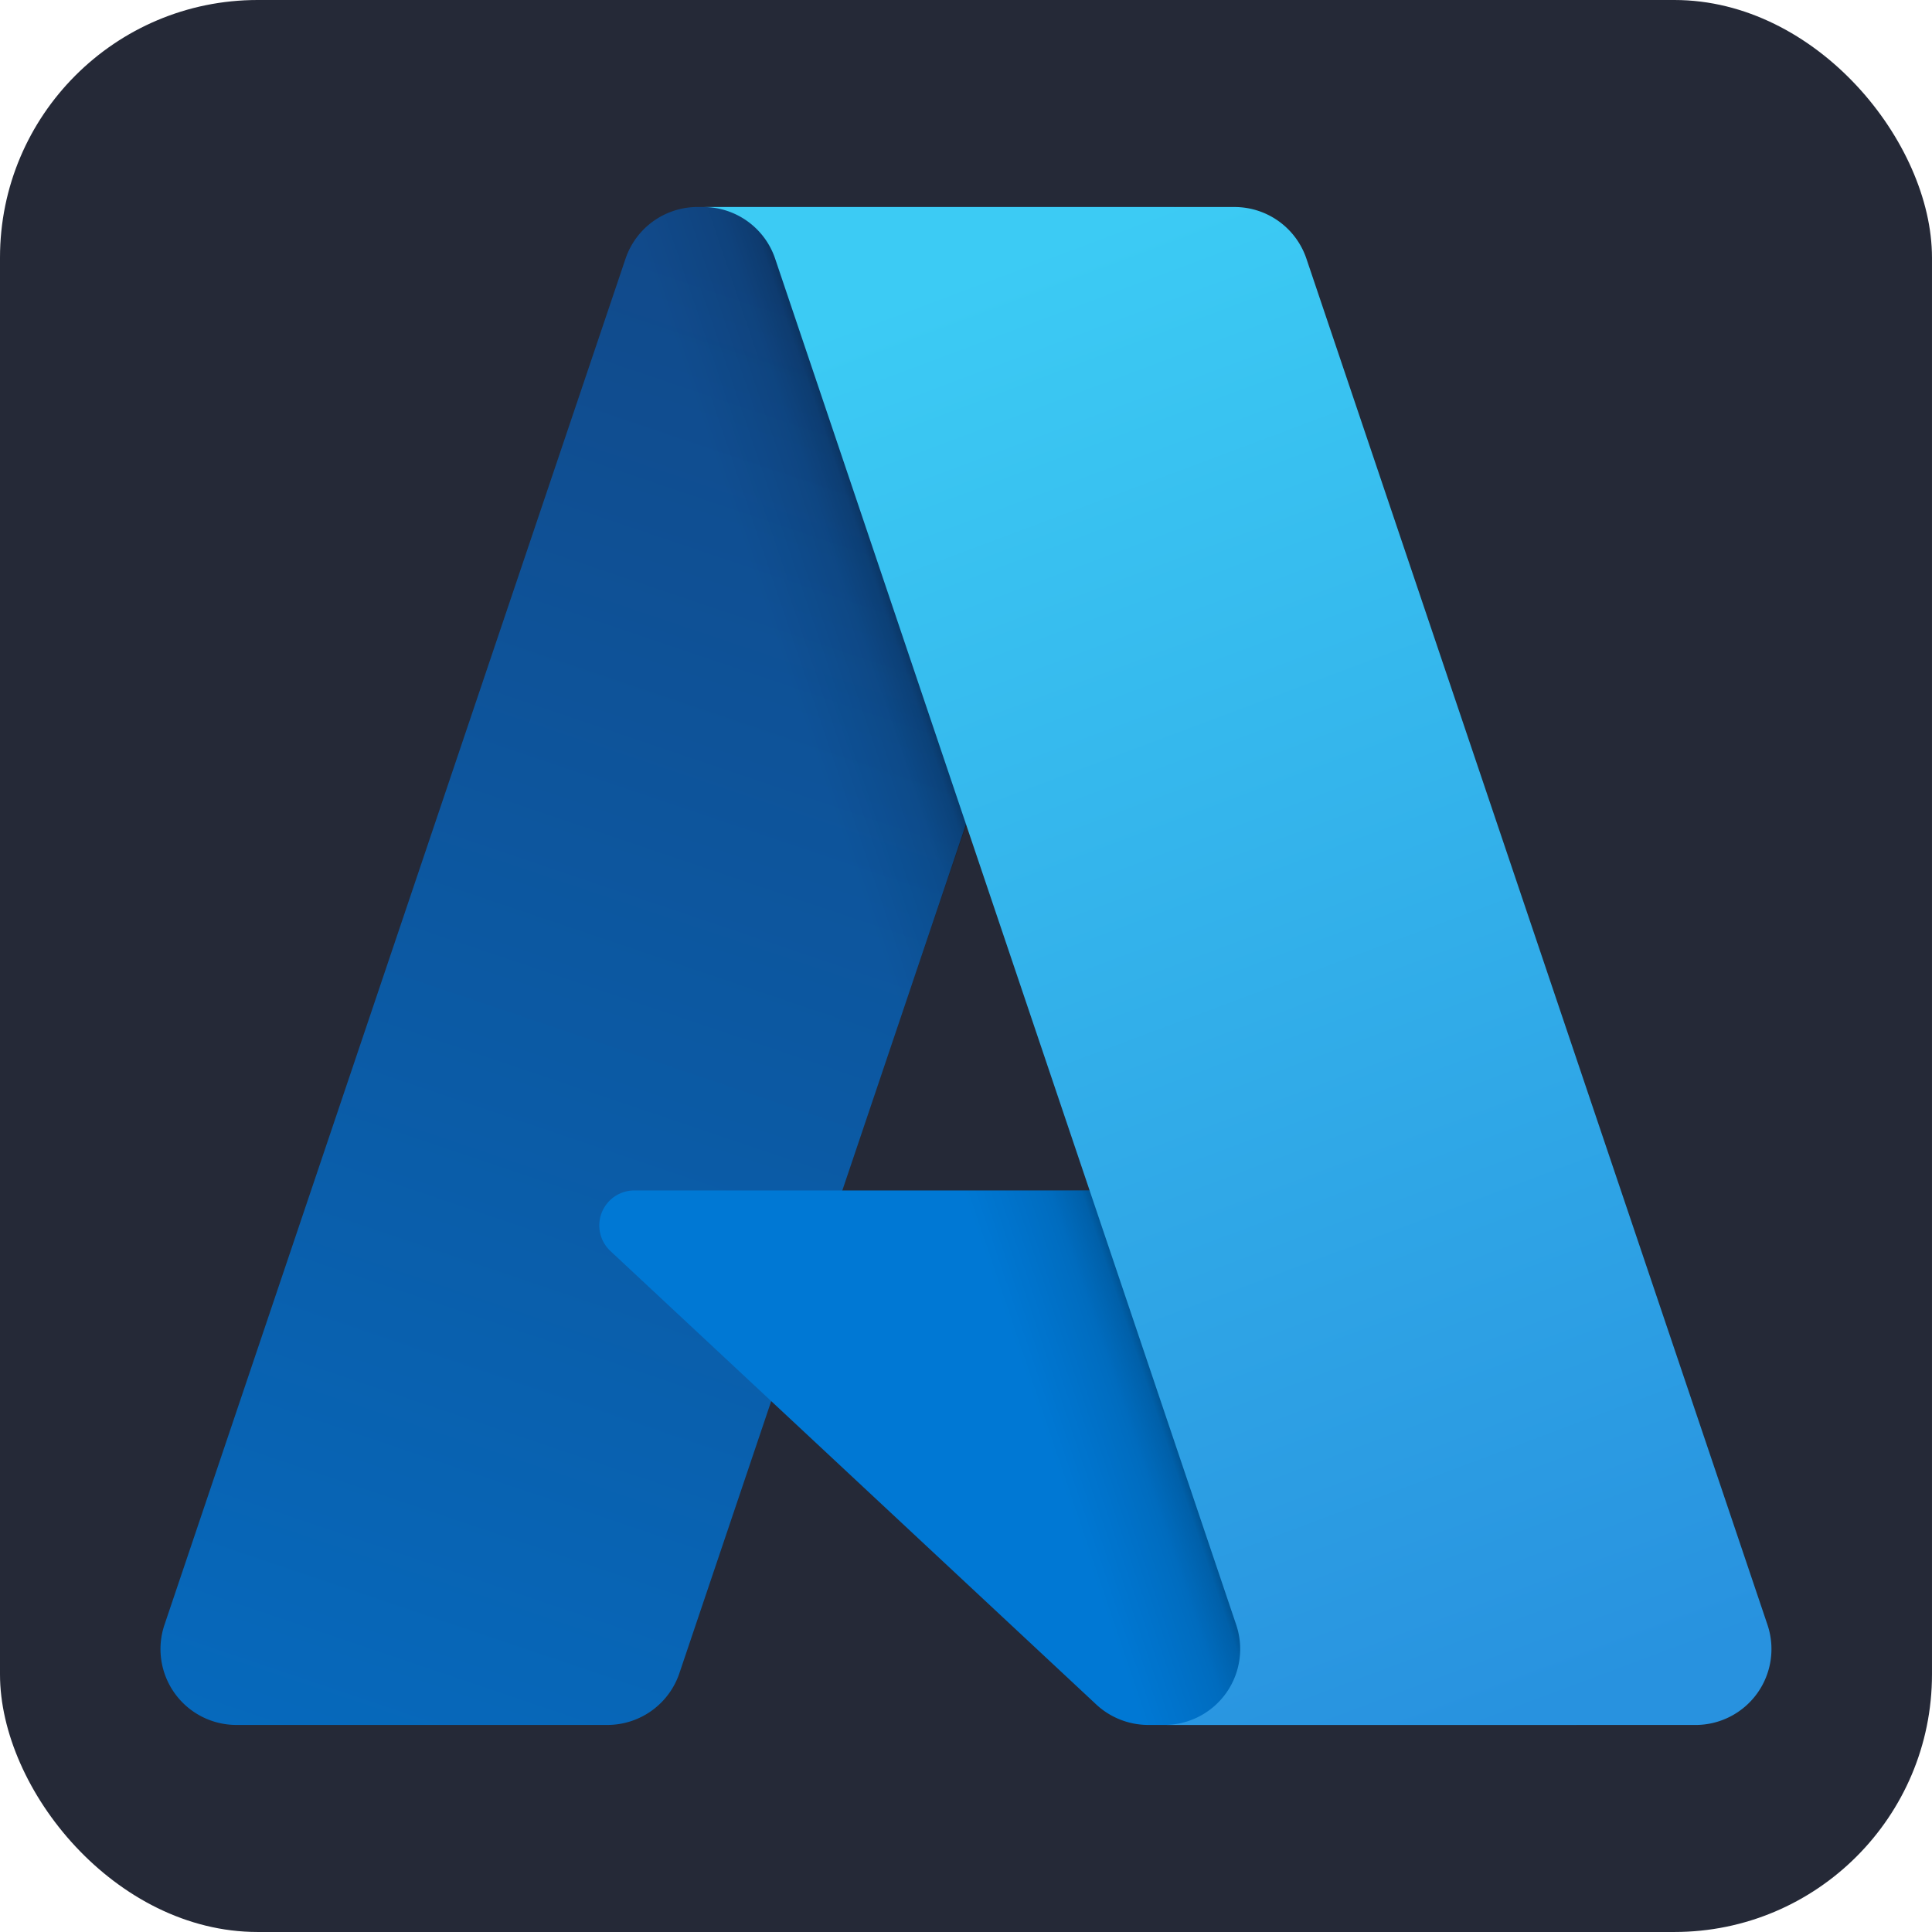 <?xml version="1.0" encoding="UTF-8" standalone="no"?>
<svg
   width="55.563mm"
   height="55.562mm"
   id="sqllite"
   version="1.1"
   sodipodi:docname="sqllite.svg"
   xml:space="preserve"
   inkscape:version="1.4.2 (ebf0e940, 2025-05-08)"
   xmlns:inkscape="http://www.inkscape.org/namespaces/inkscape"
   xmlns:sodipodi="http://sodipodi.sourceforge.net/DTD/sodipodi-0.dtd"
   xmlns:xlink="http://www.w3.org/1999/xlink"
   xmlns="http://www.w3.org/2000/svg"
   xmlns:svg="http://www.w3.org/2000/svg"><defs
     id="defs1"><linearGradient
       id="e399c19f-b68f-429d-b176-18c2117ff73c"
       x1="-1032.172"
       x2="-1059.213"
       y1="145.312"
       y2="65.426"
       gradientTransform="matrix(1,0,0,-1,1075,158)"
       gradientUnits="userSpaceOnUse"><stop
         offset="0"
         stop-color="#114a8b"
         id="stop1-4" /><stop
         offset="1"
         stop-color="#0669bc"
         id="stop2-0" /></linearGradient><linearGradient
       id="ac2a6fc2-ca48-4327-9a3c-d4dcc3256e15"
       x1="-1023.725"
       x2="-1029.98"
       y1="108.083"
       y2="105.968"
       gradientTransform="matrix(1,0,0,-1,1075,158)"
       gradientUnits="userSpaceOnUse"><stop
         offset="0"
         stop-opacity=".3"
         id="stop3-2" /><stop
         offset=".071"
         stop-opacity=".2"
         id="stop4-4" /><stop
         offset=".321"
         stop-opacity=".1"
         id="stop5-4" /><stop
         offset=".623"
         stop-opacity=".05"
         id="stop6-1" /><stop
         offset="1"
         stop-opacity="0"
         id="stop7-9" /></linearGradient><linearGradient
       id="a7fee970-a784-4bb1-af8d-63d18e5f7db9"
       x1="-1027.165"
       x2="-997.482"
       y1="147.642"
       y2="68.561"
       gradientTransform="matrix(1,0,0,-1,1075,158)"
       gradientUnits="userSpaceOnUse"><stop
         offset="0"
         stop-color="#3ccbf4"
         id="stop8-0" /><stop
         offset="1"
         stop-color="#2892df"
         id="stop9-2" /></linearGradient><style
       id="style1-08">.cls-1{fill:#ea4335;}.cls-2{fill:#4285f4;}.cls-3{fill:#34a853;}.cls-4{fill:#fbbc05;}.cls-5{fill:#5f6368;}</style><style
       id="style1-3">
      .cls-1 {
        fill: #1d63ed;
        stroke-width: 0px;
      }
    </style><style
       id="style1-4">
      .cls-1 {
        fill: #fff;
        stroke-width: 0px;
      }
    </style><style
       id="style1-087">
      .cls-1 {
        fill: #1d63ed;
        stroke-width: 0px;
      }
    </style><style
       id="style1-6">
      .cls-1 {
        fill: #fff;
        stroke-width: 0px;
      }
    </style><style
       id="style1-1">.cls-1{fill:#ea4335;}.cls-2{fill:#4285f4;}.cls-3{fill:#34a853;}.cls-4{fill:#fbbc05;}.cls-5{fill:#5f6368;}</style><style
       id="style1-5">.cls-1{fill:#ea4335;}.cls-2{fill:#4285f4;}.cls-3{fill:#34a853;}.cls-4{fill:#fbbc05;}.cls-5{fill:#5f6368;}</style><style
       id="style1-7">
      .cls-1 {
        fill: #fff;
        stroke-width: 0px;
      }
    </style><style
       id="style1-56">.cls-1{fill:#ea4335;}.cls-2{fill:#4285f4;}.cls-3{fill:#34a853;}.cls-4{fill:#fbbc05;}.cls-5{fill:#5f6368;}</style><linearGradient
       inkscape:collect="always"
       xlink:href="#e399c19f-b68f-429d-b176-18c2117ff73c"
       id="linearGradient74"
       gradientUnits="userSpaceOnUse"
       gradientTransform="matrix(1,0,0,-1,1075,158)"
       x1="-1032.172"
       y1="145.312"
       x2="-1059.213"
       y2="65.426" /><linearGradient
       inkscape:collect="always"
       xlink:href="#ac2a6fc2-ca48-4327-9a3c-d4dcc3256e15"
       id="linearGradient75"
       gradientUnits="userSpaceOnUse"
       gradientTransform="matrix(1,0,0,-1,1075,158)"
       x1="-1023.725"
       y1="108.083"
       x2="-1029.98"
       y2="105.968" /><linearGradient
       inkscape:collect="always"
       xlink:href="#a7fee970-a784-4bb1-af8d-63d18e5f7db9"
       id="linearGradient76"
       gradientUnits="userSpaceOnUse"
       gradientTransform="matrix(1,0,0,-1,1075,158)"
       x1="-1027.165"
       y1="147.642"
       x2="-997.482"
       y2="68.561" /></defs><sodipodi:namedview
     id="namedview1"
     pagecolor="#ffffff"
     bordercolor="#000000"
     borderopacity="0.25"
     inkscape:showpageshadow="2"
     inkscape:pageopacity="0.0"
     inkscape:pagecheckerboard="0"
     inkscape:deskcolor="#d1d1d1"
     showgrid="false"
     inkscape:zoom="0.6"
     inkscape:cx="541.66667"
     inkscape:cy="1415"
     inkscape:window-width="1352"
     inkscape:window-height="745"
     inkscape:window-x="0"
     inkscape:window-y="31"
     inkscape:window-maximized="0"
     inkscape:current-layer="sqllite"
     inkscape:document-units="mm"><inkscape:page
       x="0"
       y="0"
       width="210"
       height="210"
       id="page2"
       margin="0"
       bleed="0" /></sodipodi:namedview><style
     type="text/css"
     id="style1">
	.st0{fill:#FFFFFF;}
	.st1{fill:#4DA925;}
	.st2{fill:#2A3238;}
</style><style
     id="style1-0"><![CDATA[.B{stroke-linecap:round}.C{stroke-linejoin:round}.D{stroke-linejoin:miter}.E{stroke-width:.716}]]></style><g
     id="g45"
     transform="translate(-552.328,-552.317)"><rect
       style="fill:#252937;fill-opacity:1"
       id="rect32"
       width="210"
       height="210"
       x="552.328"
       y="552.317"
       rx="28"
       ry="28" /><g
       id="g32"
       transform="matrix(1.99,0,0,1.99,561.806,561.797)"><path
         fill="url(#e399c19f-b68f-429d-b176-18c2117ff73c)"
         d="m 33.338,6.544 h 26.038 l -27.03,80.087 a 4.152,4.152 0 0 1 -3.933,2.824 H 8.149 A 4.145,4.145 0 0 1 4.221,83.985 L 29.404,9.368 a 4.152,4.152 0 0 1 3.934,-2.825 z"
         id="path9-1"
         style="fill:url(#linearGradient74)" /><path
         fill="#0078d4"
         d="M 71.175,60.261 H 29.885 A 1.911,1.911 0 0 0 28.58,63.57 l 26.532,24.764 a 4.171,4.171 0 0 0 2.846,1.121 h 23.38 z"
         id="path10" /><path
         fill="url(#ac2a6fc2-ca48-4327-9a3c-d4dcc3256e15)"
         d="M 33.338,6.544 A 4.118,4.118 0 0 0 29.395,9.423 L 4.252,83.917 a 4.14,4.14 0 0 0 3.908,5.538 h 20.787 a 4.443,4.443 0 0 0 3.41,-2.9 l 5.014,-14.777 17.91,16.705 a 4.237,4.237 0 0 0 2.666,0.972 H 81.24 L 71.024,60.261 41.243,60.268 59.47,6.544 Z"
         id="path11"
         style="fill:url(#linearGradient75)" /><path
         fill="url(#a7fee970-a784-4bb1-af8d-63d18e5f7db9)"
         d="M 66.595,9.364 A 4.145,4.145 0 0 0 62.667,6.544 H 33.648 a 4.146,4.146 0 0 1 3.928,2.82 l 25.184,74.62 a 4.146,4.146 0 0 1 -3.928,5.472 h 29.02 a 4.146,4.146 0 0 0 3.927,-5.472 z"
         id="path12"
         style="fill:url(#linearGradient76)" /></g></g></svg>

